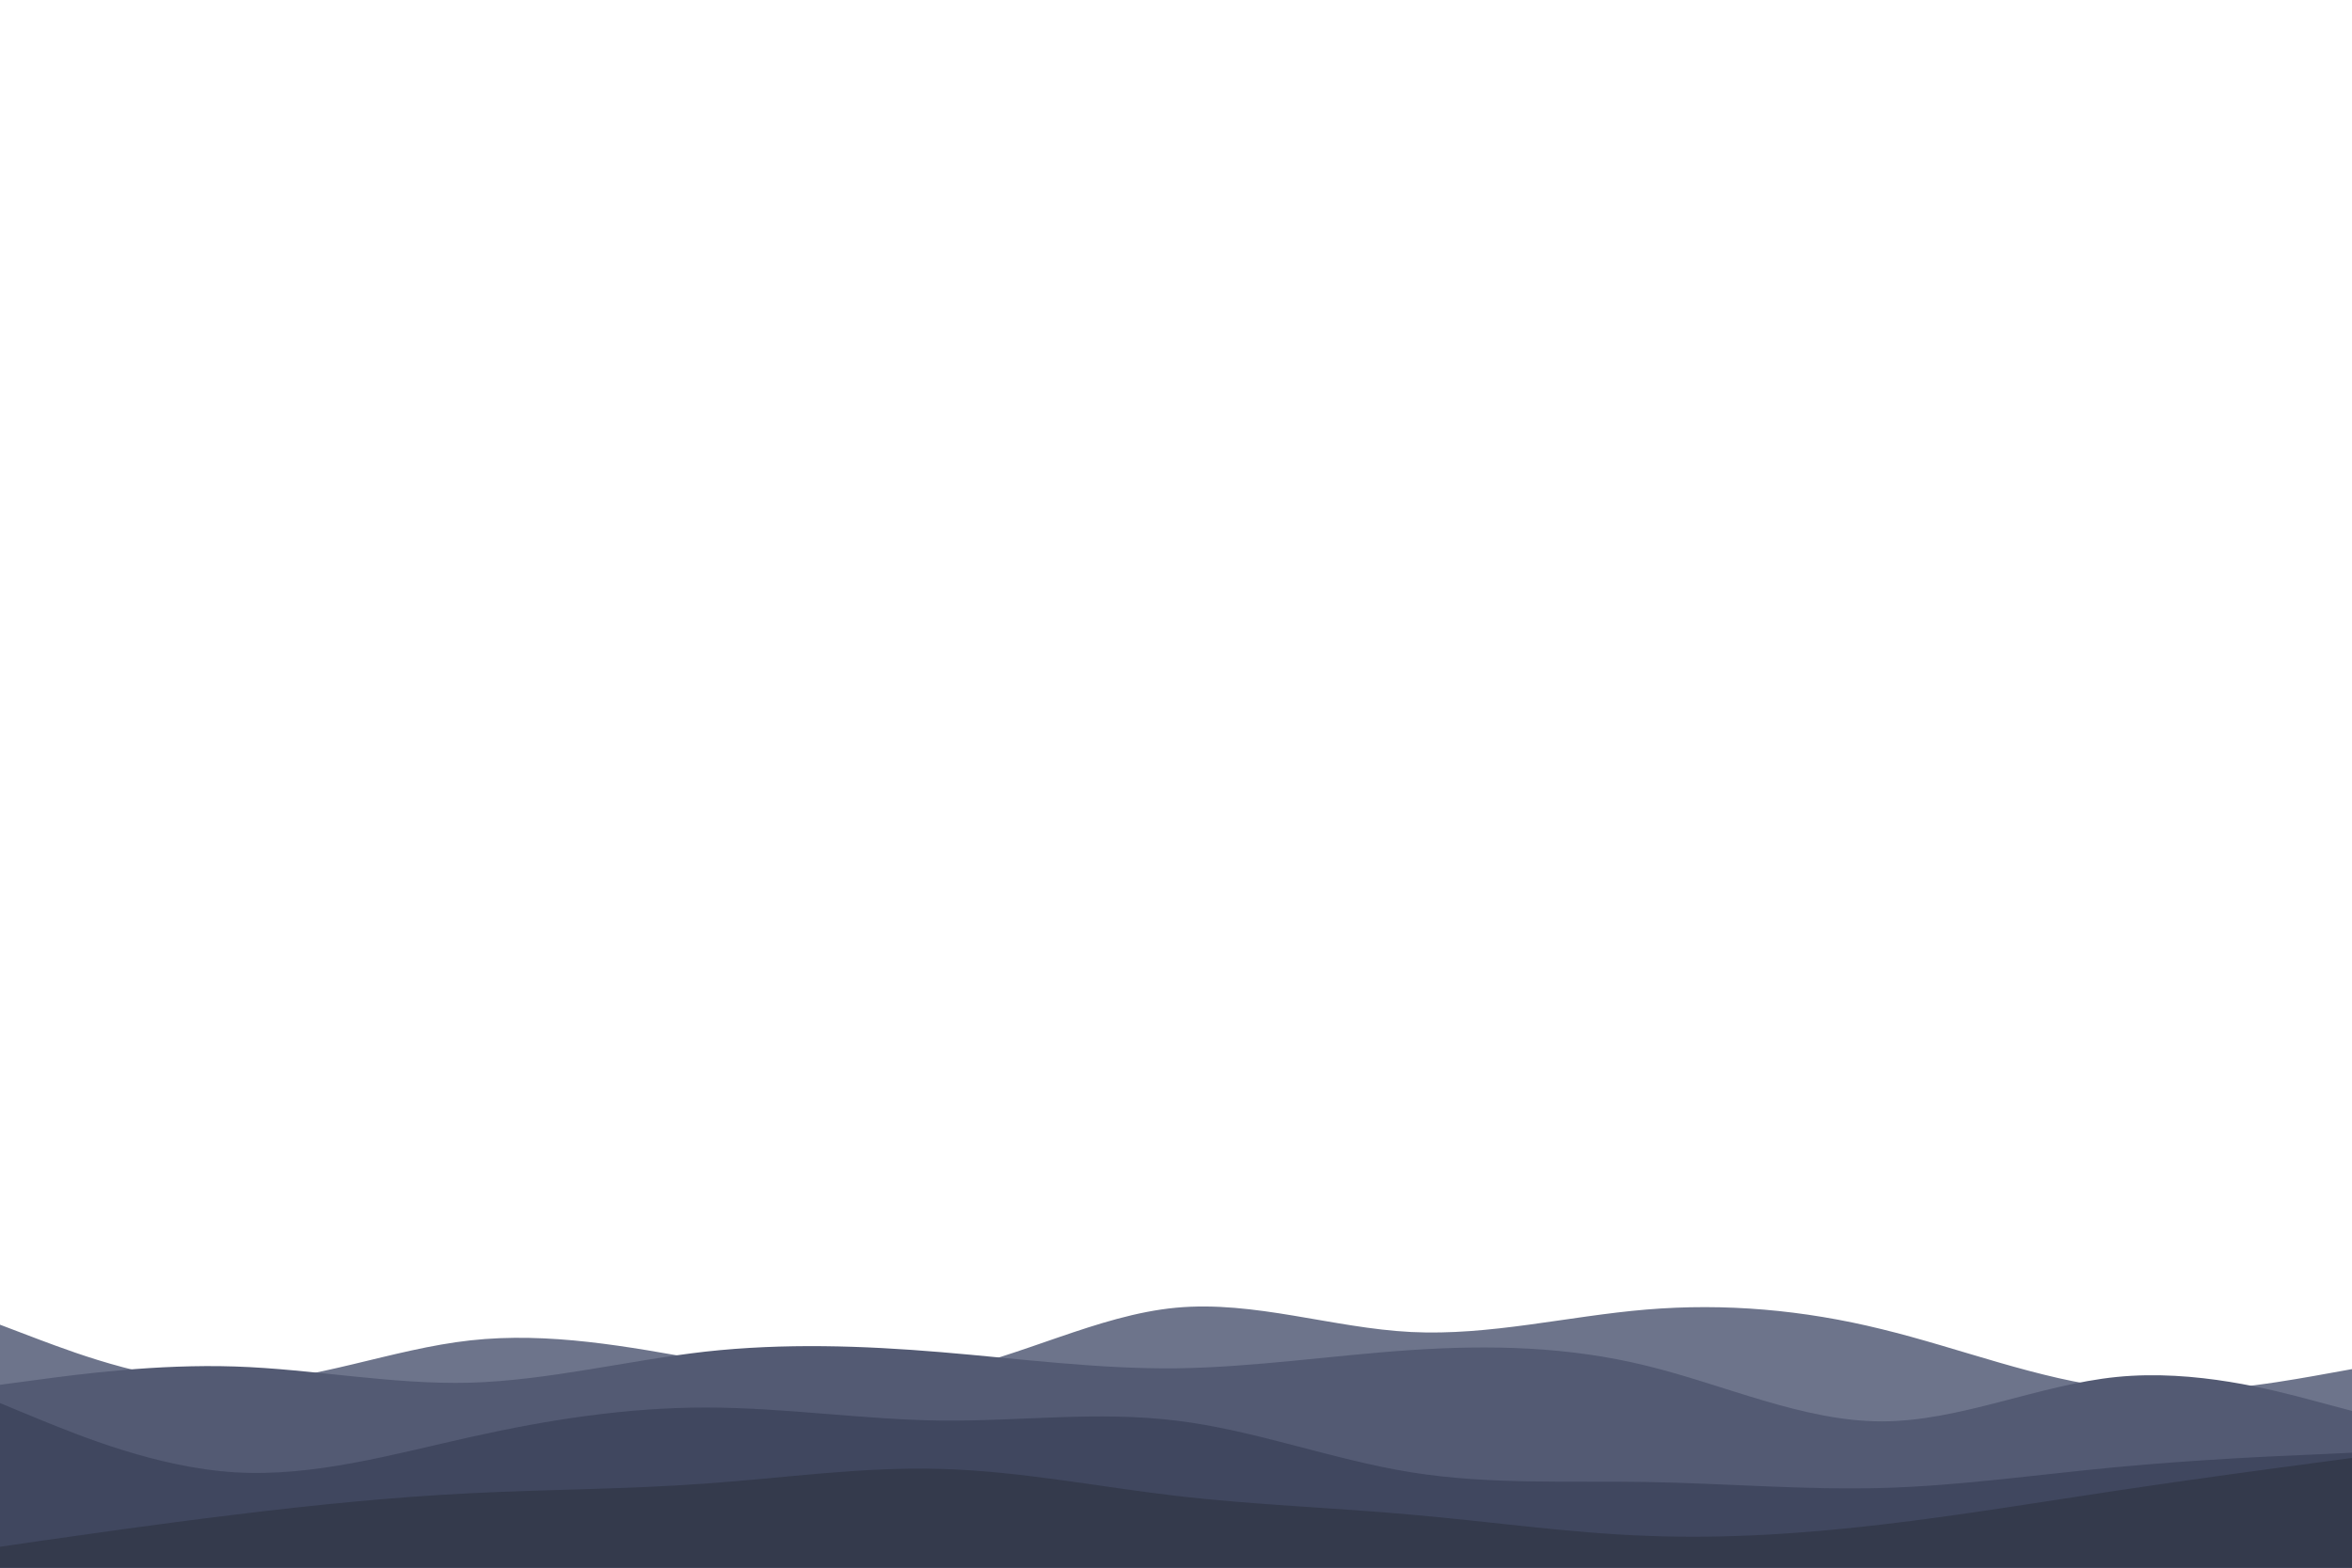 <svg id="visual" viewBox="0 0 900 600" width="900" height="600" xmlns="http://www.w3.org/2000/svg" xmlns:xlink="http://www.w3.org/1999/xlink" version="1.1"><path d="M0 507L15 512.7C30 518.3 60 529.7 90 529.2C120 528.7 150 516.3 180 513C210 509.7 240 515.3 270 520.7C300 526 330 531 360 525.3C390 519.7 420 503.3 450 500.5C480 497.7 510 508.3 540 509.8C570 511.3 600 503.7 630 501.2C660 498.7 690 501.3 720 508.7C750 516 780 528 810 531.3C840 534.7 870 529.3 885 526.7L900 524L900 601L885 601C870 601 840 601 810 601C780 601 750 601 720 601C690 601 660 601 630 601C600 601 570 601 540 601C510 601 480 601 450 601C420 601 390 601 360 601C330 601 300 601 270 601C240 601 210 601 180 601C150 601 120 601 90 601C60 601 30 601 15 601L0 601Z" fill="#6d748b"></path><path d="M0 530L15 528C30 526 60 522 90 523C120 524 150 530 180 529.2C210 528.3 240 520.7 270 517.3C300 514 330 515 360 517.5C390 520 420 524 450 523.7C480 523.3 510 518.7 540 516.7C570 514.7 600 515.3 630 522.7C660 530 690 544 720 544C750 544 780 530 810 527C840 524 870 532 885 536L900 540L900 601L885 601C870 601 840 601 810 601C780 601 750 601 720 601C690 601 660 601 630 601C600 601 570 601 540 601C510 601 480 601 450 601C420 601 390 601 360 601C330 601 300 601 270 601C240 601 210 601 180 601C150 601 120 601 90 601C60 601 30 601 15 601L0 601Z" fill="#535a73"></path><path d="M0 537L15 543.2C30 549.3 60 561.7 90 563.5C120 565.3 150 556.7 180 550C210 543.3 240 538.7 270 538.7C300 538.7 330 543.3 360 543.7C390 544 420 540 450 543.7C480 547.3 510 558.7 540 563.5C570 568.3 600 566.7 630 567.2C660 567.7 690 570.3 720 569.5C750 568.7 780 564.3 810 561.5C840 558.7 870 557.3 885 556.7L900 556L900 601L885 601C870 601 840 601 810 601C780 601 750 601 720 601C690 601 660 601 630 601C600 601 570 601 540 601C510 601 480 601 450 601C420 601 390 601 360 601C330 601 300 601 270 601C240 601 210 601 180 601C150 601 120 601 90 601C60 601 30 601 15 601L0 601Z" fill="#40475f"></path><path d="M0 592L15 589.8C30 587.7 60 583.3 90 579.7C120 576 150 573 180 571.5C210 570 240 570 270 567.8C300 565.7 330 561.3 360 562.2C390 563 420 569 450 572.5C480 576 510 577 540 579.7C570 582.3 600 586.7 630 587.8C660 589 690 587 720 583.5C750 580 780 575 810 570.5C840 566 870 562 885 560L900 558L900 601L885 601C870 601 840 601 810 601C780 601 750 601 720 601C690 601 660 601 630 601C600 601 570 601 540 601C510 601 480 601 450 601C420 601 390 601 360 601C330 601 300 601 270 601C240 601 210 601 180 601C150 601 120 601 90 601C60 601 30 601 15 601L0 601Z" fill="#343a4c"></path></svg>